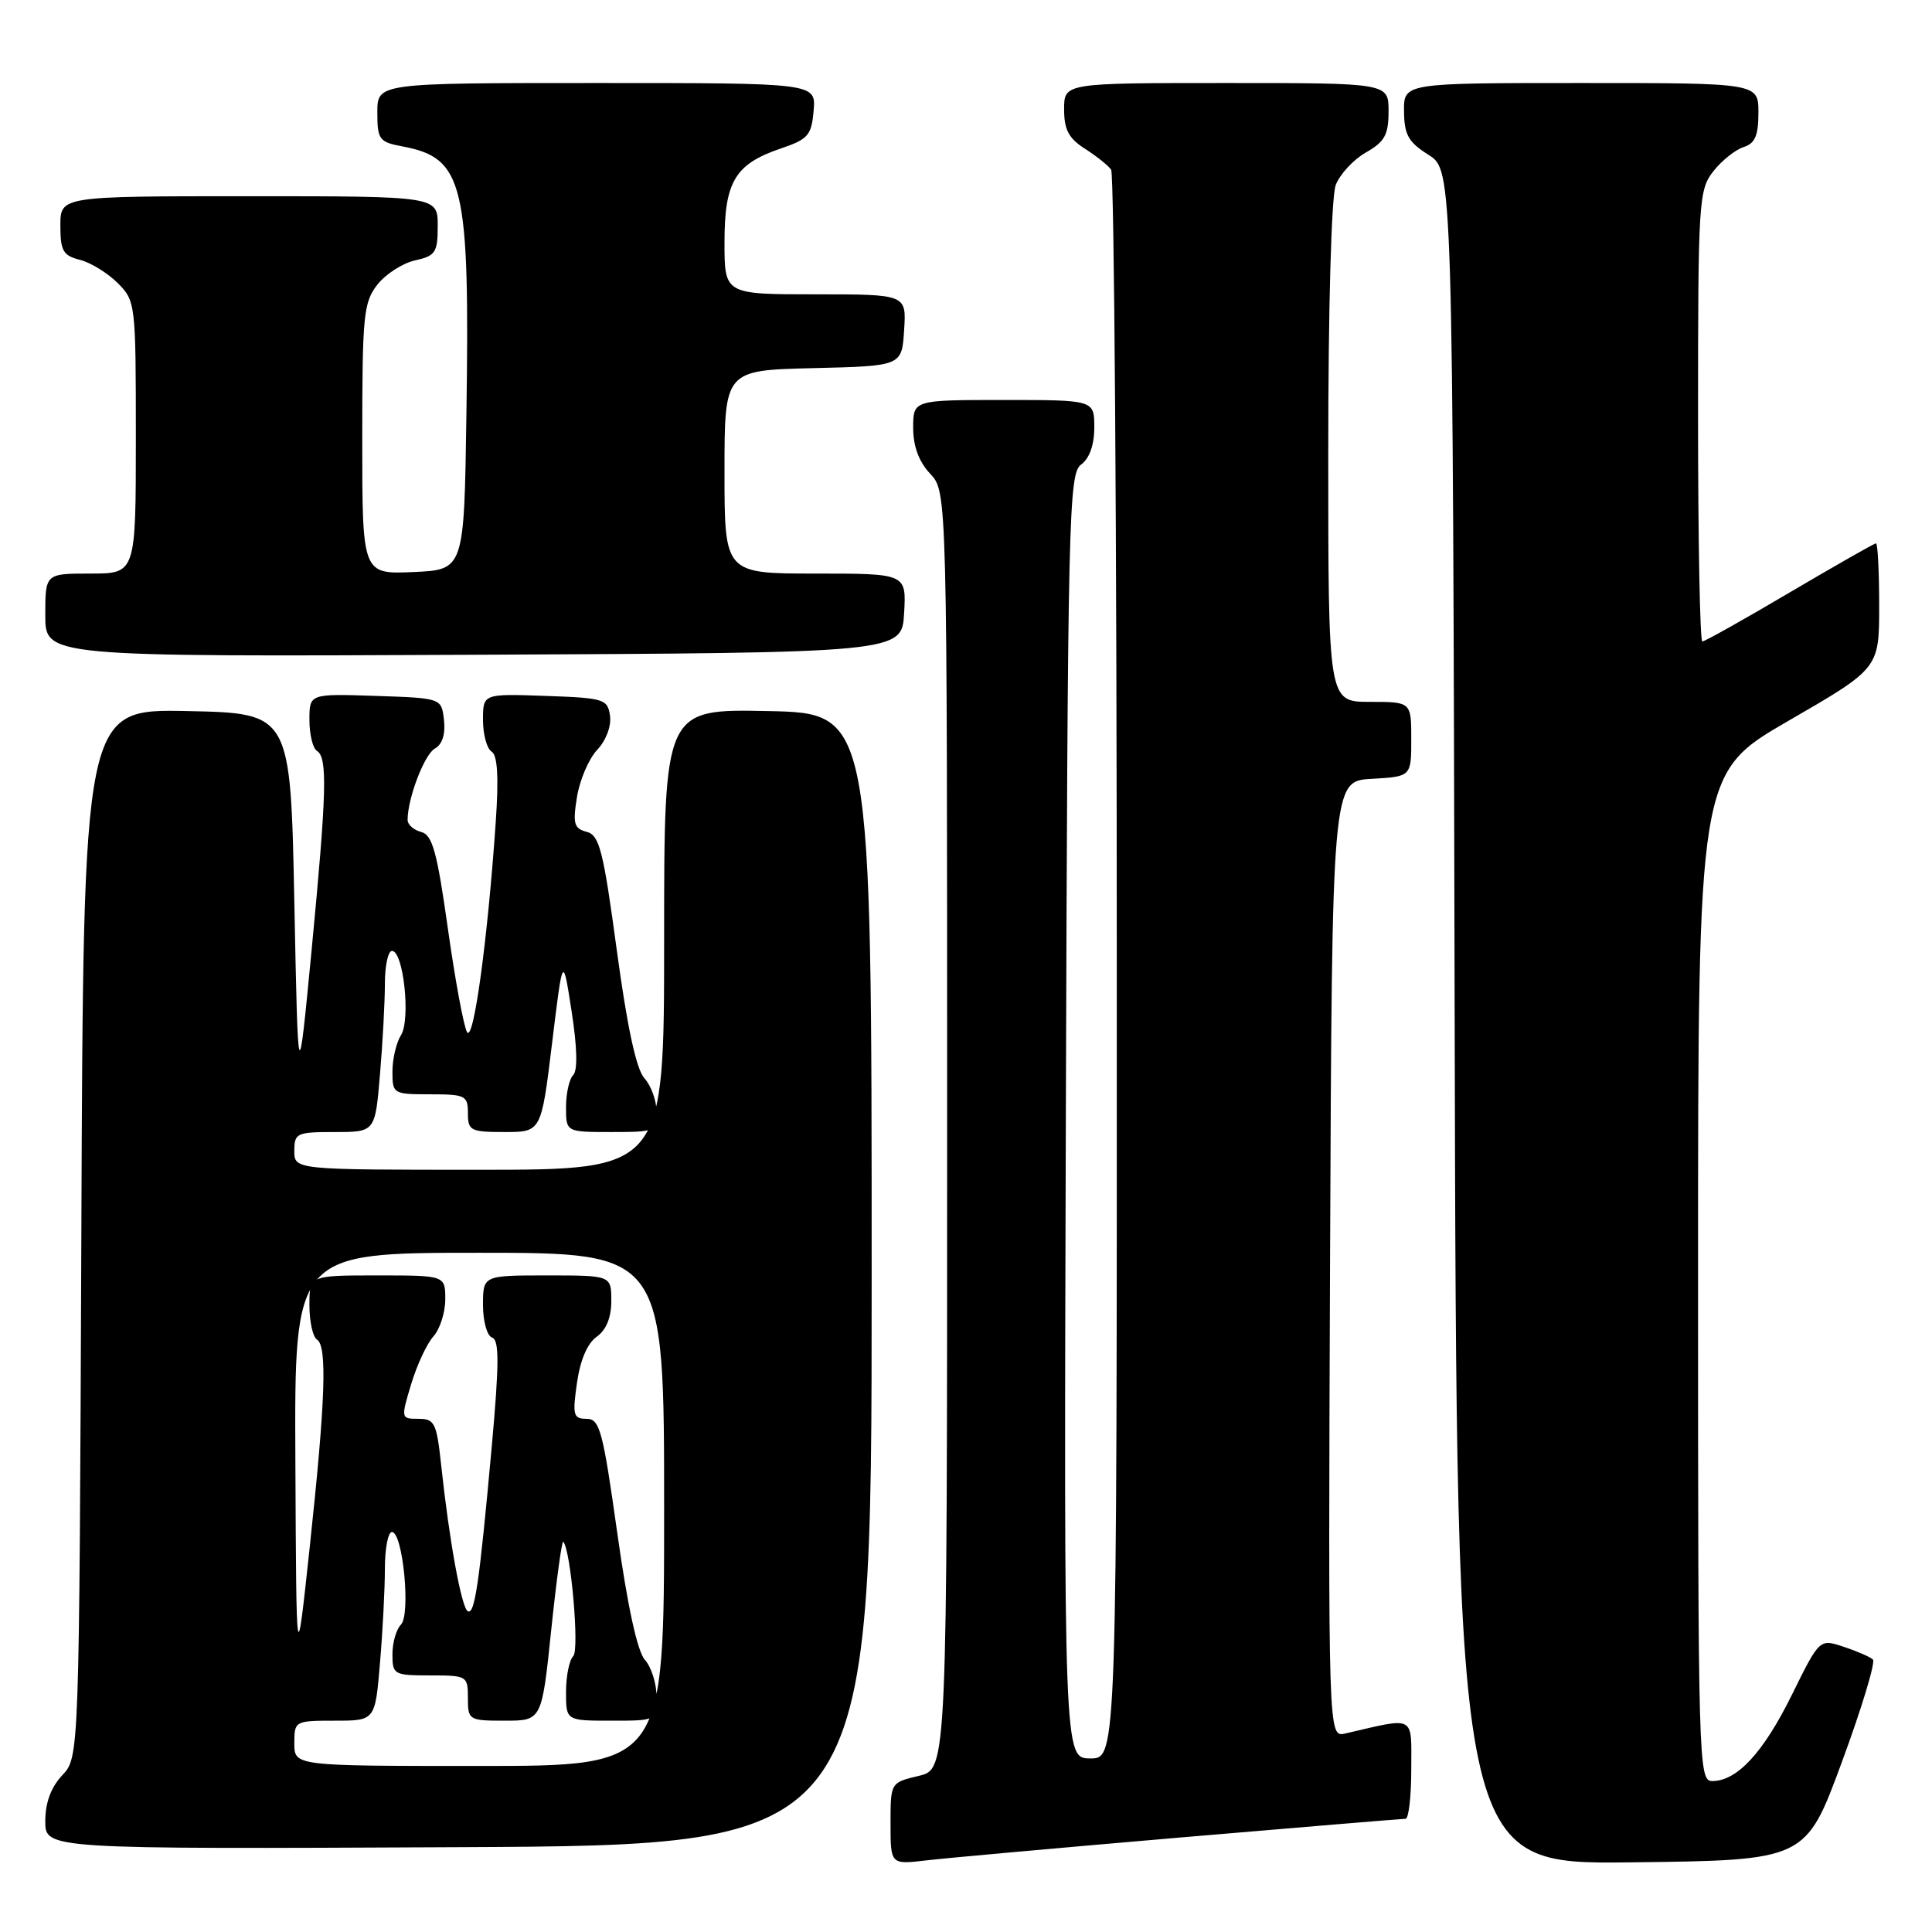 <?xml version="1.0" encoding="UTF-8" standalone="no"?>
<!DOCTYPE svg PUBLIC "-//W3C//DTD SVG 1.1//EN" "http://www.w3.org/Graphics/SVG/1.1/DTD/svg11.dtd" >
<svg xmlns="http://www.w3.org/2000/svg" xmlns:xlink="http://www.w3.org/1999/xlink" version="1.1" viewBox="0 0 256 256">
 <g >
 <path fill="currentColor"
d=" M 156.49 243.47 C 172.43 242.11 185.82 241.00 186.24 241.00 C 186.66 241.00 187.00 238.04 187.00 234.42 C 187.00 227.16 187.68 227.52 178.24 229.70 C 175.99 230.22 175.99 230.22 176.24 166.86 C 176.50 103.50 176.50 103.50 181.75 103.20 C 187.00 102.90 187.00 102.90 187.00 97.95 C 187.00 93.00 187.00 93.00 181.50 93.00 C 176.00 93.00 176.00 93.00 176.00 60.07 C 176.00 40.73 176.41 26.05 176.99 24.52 C 177.54 23.09 179.33 21.15 180.98 20.21 C 183.48 18.79 183.99 17.87 183.99 14.75 C 184.00 11.00 184.00 11.00 162.50 11.00 C 141.00 11.00 141.00 11.00 141.00 14.48 C 141.00 17.18 141.61 18.34 143.75 19.70 C 145.26 20.67 146.83 21.91 147.23 22.48 C 147.64 23.04 147.98 70.64 147.98 128.25 C 148.00 233.00 148.00 233.00 144.48 233.00 C 140.97 233.00 140.97 233.00 141.23 147.92 C 141.48 68.22 141.61 62.76 143.25 61.56 C 144.36 60.75 145.00 58.95 145.00 56.64 C 145.00 53.00 145.00 53.00 133.00 53.00 C 121.00 53.00 121.00 53.00 121.00 56.69 C 121.00 59.13 121.76 61.18 123.25 62.77 C 125.50 65.16 125.50 65.16 125.50 149.79 C 125.50 234.42 125.50 234.42 121.75 235.31 C 118.00 236.20 118.00 236.20 118.00 241.63 C 118.00 247.07 118.00 247.07 122.75 246.51 C 125.36 246.20 140.54 244.84 156.49 243.47 Z  M 244.05 233.50 C 246.69 226.35 248.54 220.22 248.17 219.89 C 247.80 219.55 246.06 218.79 244.30 218.21 C 241.10 217.14 241.10 217.14 237.42 224.60 C 233.64 232.25 230.17 236.00 226.87 236.00 C 225.06 236.00 225.00 233.72 225.00 169.22 C 225.00 102.44 225.00 102.44 237.00 95.50 C 249.00 88.56 249.00 88.56 249.00 80.28 C 249.00 75.73 248.81 72.00 248.58 72.00 C 248.35 72.00 243.21 74.93 237.15 78.50 C 231.09 82.08 225.88 85.00 225.57 85.00 C 225.25 85.00 225.00 71.56 225.00 55.13 C 225.00 26.66 225.09 25.15 227.03 22.69 C 228.14 21.28 229.94 19.84 231.03 19.49 C 232.55 19.01 233.00 17.97 233.00 14.93 C 233.00 11.00 233.00 11.00 209.50 11.00 C 186.00 11.00 186.00 11.00 186.04 14.75 C 186.07 17.87 186.62 18.84 189.29 20.52 C 192.50 22.54 192.50 22.54 192.75 134.79 C 193.01 247.04 193.01 247.04 216.13 246.77 C 239.26 246.50 239.26 246.50 244.05 233.50 Z  M 115.50 169.50 C 115.50 94.50 115.50 94.50 101.75 94.22 C 88.00 93.94 88.00 93.94 88.00 124.47 C 88.00 155.00 88.00 155.00 63.50 155.00 C 39.00 155.00 39.00 155.00 39.00 152.50 C 39.00 150.14 39.31 150.00 44.35 150.00 C 49.71 150.00 49.71 150.00 50.35 142.35 C 50.71 138.14 51.00 132.74 51.00 130.35 C 51.00 127.96 51.42 126.00 51.94 126.00 C 53.46 126.00 54.43 135.08 53.14 137.15 C 52.51 138.15 52.00 140.33 52.00 141.99 C 52.00 144.94 52.11 145.00 57.00 145.00 C 61.67 145.00 62.00 145.17 62.00 147.50 C 62.00 149.82 62.34 150.00 66.86 150.00 C 71.72 150.00 71.72 150.00 73.15 138.25 C 74.58 126.50 74.58 126.50 75.74 134.00 C 76.48 138.75 76.56 141.84 75.95 142.45 C 75.43 142.97 75.00 144.89 75.00 146.70 C 75.00 150.00 75.00 150.00 81.00 150.00 C 86.84 150.00 87.00 149.93 87.00 147.33 C 87.00 145.86 86.28 143.86 85.39 142.88 C 84.31 141.69 83.11 136.11 81.73 125.92 C 79.94 112.67 79.43 110.66 77.73 110.22 C 76.06 109.78 75.88 109.14 76.45 105.62 C 76.81 103.37 78.01 100.55 79.13 99.36 C 80.31 98.11 81.02 96.21 80.83 94.85 C 80.52 92.63 80.05 92.48 72.25 92.21 C 64.00 91.92 64.00 91.92 64.00 95.40 C 64.00 97.32 64.51 99.20 65.14 99.59 C 65.92 100.07 66.10 102.96 65.69 108.89 C 64.63 124.44 62.74 138.28 61.88 136.75 C 61.43 135.94 60.29 129.76 59.34 123.00 C 57.91 112.86 57.30 110.63 55.81 110.24 C 54.81 109.98 54.00 109.26 54.01 108.63 C 54.02 105.75 56.23 99.97 57.62 99.19 C 58.61 98.64 59.04 97.27 58.83 95.41 C 58.50 92.50 58.50 92.50 49.75 92.21 C 41.00 91.92 41.00 91.92 41.00 95.40 C 41.00 97.32 41.45 99.16 42.00 99.50 C 43.42 100.38 43.29 105.00 41.28 126.00 C 39.50 144.50 39.50 144.50 39.00 119.50 C 38.50 94.50 38.50 94.50 24.78 94.22 C 11.05 93.94 11.05 93.94 10.78 163.39 C 10.50 232.84 10.50 232.84 8.25 235.23 C 6.75 236.83 6.00 238.87 6.00 241.32 C 6.00 245.02 6.00 245.02 60.75 244.76 C 115.50 244.50 115.50 244.50 115.50 169.50 Z  M 119.80 81.25 C 120.10 76.00 120.10 76.00 108.05 76.00 C 96.00 76.00 96.00 76.00 96.00 62.53 C 96.00 49.06 96.00 49.06 107.75 48.78 C 119.50 48.50 119.50 48.50 119.80 43.75 C 120.11 39.00 120.11 39.00 108.05 39.00 C 96.00 39.00 96.00 39.00 96.00 32.11 C 96.00 24.05 97.40 21.73 103.50 19.66 C 107.08 18.45 107.53 17.93 107.81 14.66 C 108.12 11.00 108.12 11.00 79.06 11.00 C 50.00 11.00 50.00 11.00 50.00 14.89 C 50.00 18.50 50.24 18.82 53.32 19.40 C 61.47 20.93 62.26 24.25 61.80 55.00 C 61.50 75.50 61.50 75.50 54.75 75.80 C 48.00 76.09 48.00 76.09 48.00 58.18 C 48.00 41.75 48.17 40.06 50.01 37.71 C 51.12 36.30 53.37 34.86 55.01 34.50 C 57.71 33.90 58.00 33.46 58.00 29.92 C 58.00 26.00 58.00 26.00 33.00 26.00 C 8.00 26.00 8.00 26.00 8.00 29.89 C 8.00 33.24 8.36 33.87 10.59 34.43 C 12.01 34.79 14.26 36.17 15.59 37.50 C 17.96 39.87 18.00 40.21 18.00 57.95 C 18.00 76.00 18.00 76.00 12.00 76.00 C 6.00 76.00 6.00 76.00 6.00 81.51 C 6.00 87.02 6.00 87.02 62.75 86.76 C 119.50 86.50 119.50 86.50 119.80 81.25 Z  M 39.00 231.00 C 39.00 228.04 39.07 228.00 44.35 228.00 C 49.71 228.00 49.71 228.00 50.35 220.35 C 50.71 216.14 51.00 210.52 51.00 207.85 C 51.00 205.18 51.42 203.00 51.93 203.00 C 53.38 203.00 54.45 213.95 53.12 215.28 C 52.51 215.89 52.00 217.66 52.00 219.20 C 52.00 221.89 52.19 222.00 57.00 222.00 C 61.89 222.00 62.00 222.07 62.00 225.00 C 62.00 227.92 62.12 228.00 66.89 228.00 C 71.79 228.00 71.79 228.00 73.04 215.98 C 73.73 209.37 74.45 204.11 74.63 204.29 C 75.63 205.30 76.80 218.60 75.96 219.44 C 75.43 219.97 75.00 222.11 75.00 224.20 C 75.00 228.00 75.00 228.00 81.00 228.00 C 87.00 228.00 87.00 228.00 87.00 224.83 C 87.00 223.08 86.30 220.89 85.46 219.95 C 84.46 218.86 83.15 212.82 81.79 203.12 C 79.88 189.53 79.47 188.00 77.72 188.00 C 75.97 188.00 75.84 187.52 76.45 183.25 C 76.87 180.25 77.83 177.99 79.06 177.13 C 80.33 176.23 81.00 174.58 81.00 172.38 C 81.00 169.00 81.00 169.00 72.50 169.00 C 64.00 169.00 64.00 169.00 64.00 172.92 C 64.00 175.10 64.54 177.01 65.21 177.24 C 66.16 177.55 66.15 180.67 65.17 191.57 C 63.51 209.87 62.90 214.06 61.97 213.48 C 61.14 212.97 59.53 204.14 58.47 194.25 C 57.86 188.54 57.60 188.00 55.45 188.00 C 53.12 188.00 53.11 187.96 54.48 183.41 C 55.24 180.88 56.57 178.03 57.43 177.08 C 58.29 176.12 59.00 173.92 59.00 172.17 C 59.00 169.00 59.00 169.00 50.00 169.00 C 41.00 169.00 41.00 169.00 41.00 172.94 C 41.00 175.11 41.45 177.16 42.00 177.50 C 43.38 178.35 43.12 185.64 41.04 205.00 C 39.27 221.50 39.27 221.50 39.14 193.75 C 39.00 166.00 39.00 166.00 63.50 166.00 C 88.00 166.00 88.00 166.00 88.00 200.00 C 88.00 234.00 88.00 234.00 63.50 234.00 C 39.00 234.00 39.00 234.00 39.00 231.00 Z "/>
</g>
</svg>